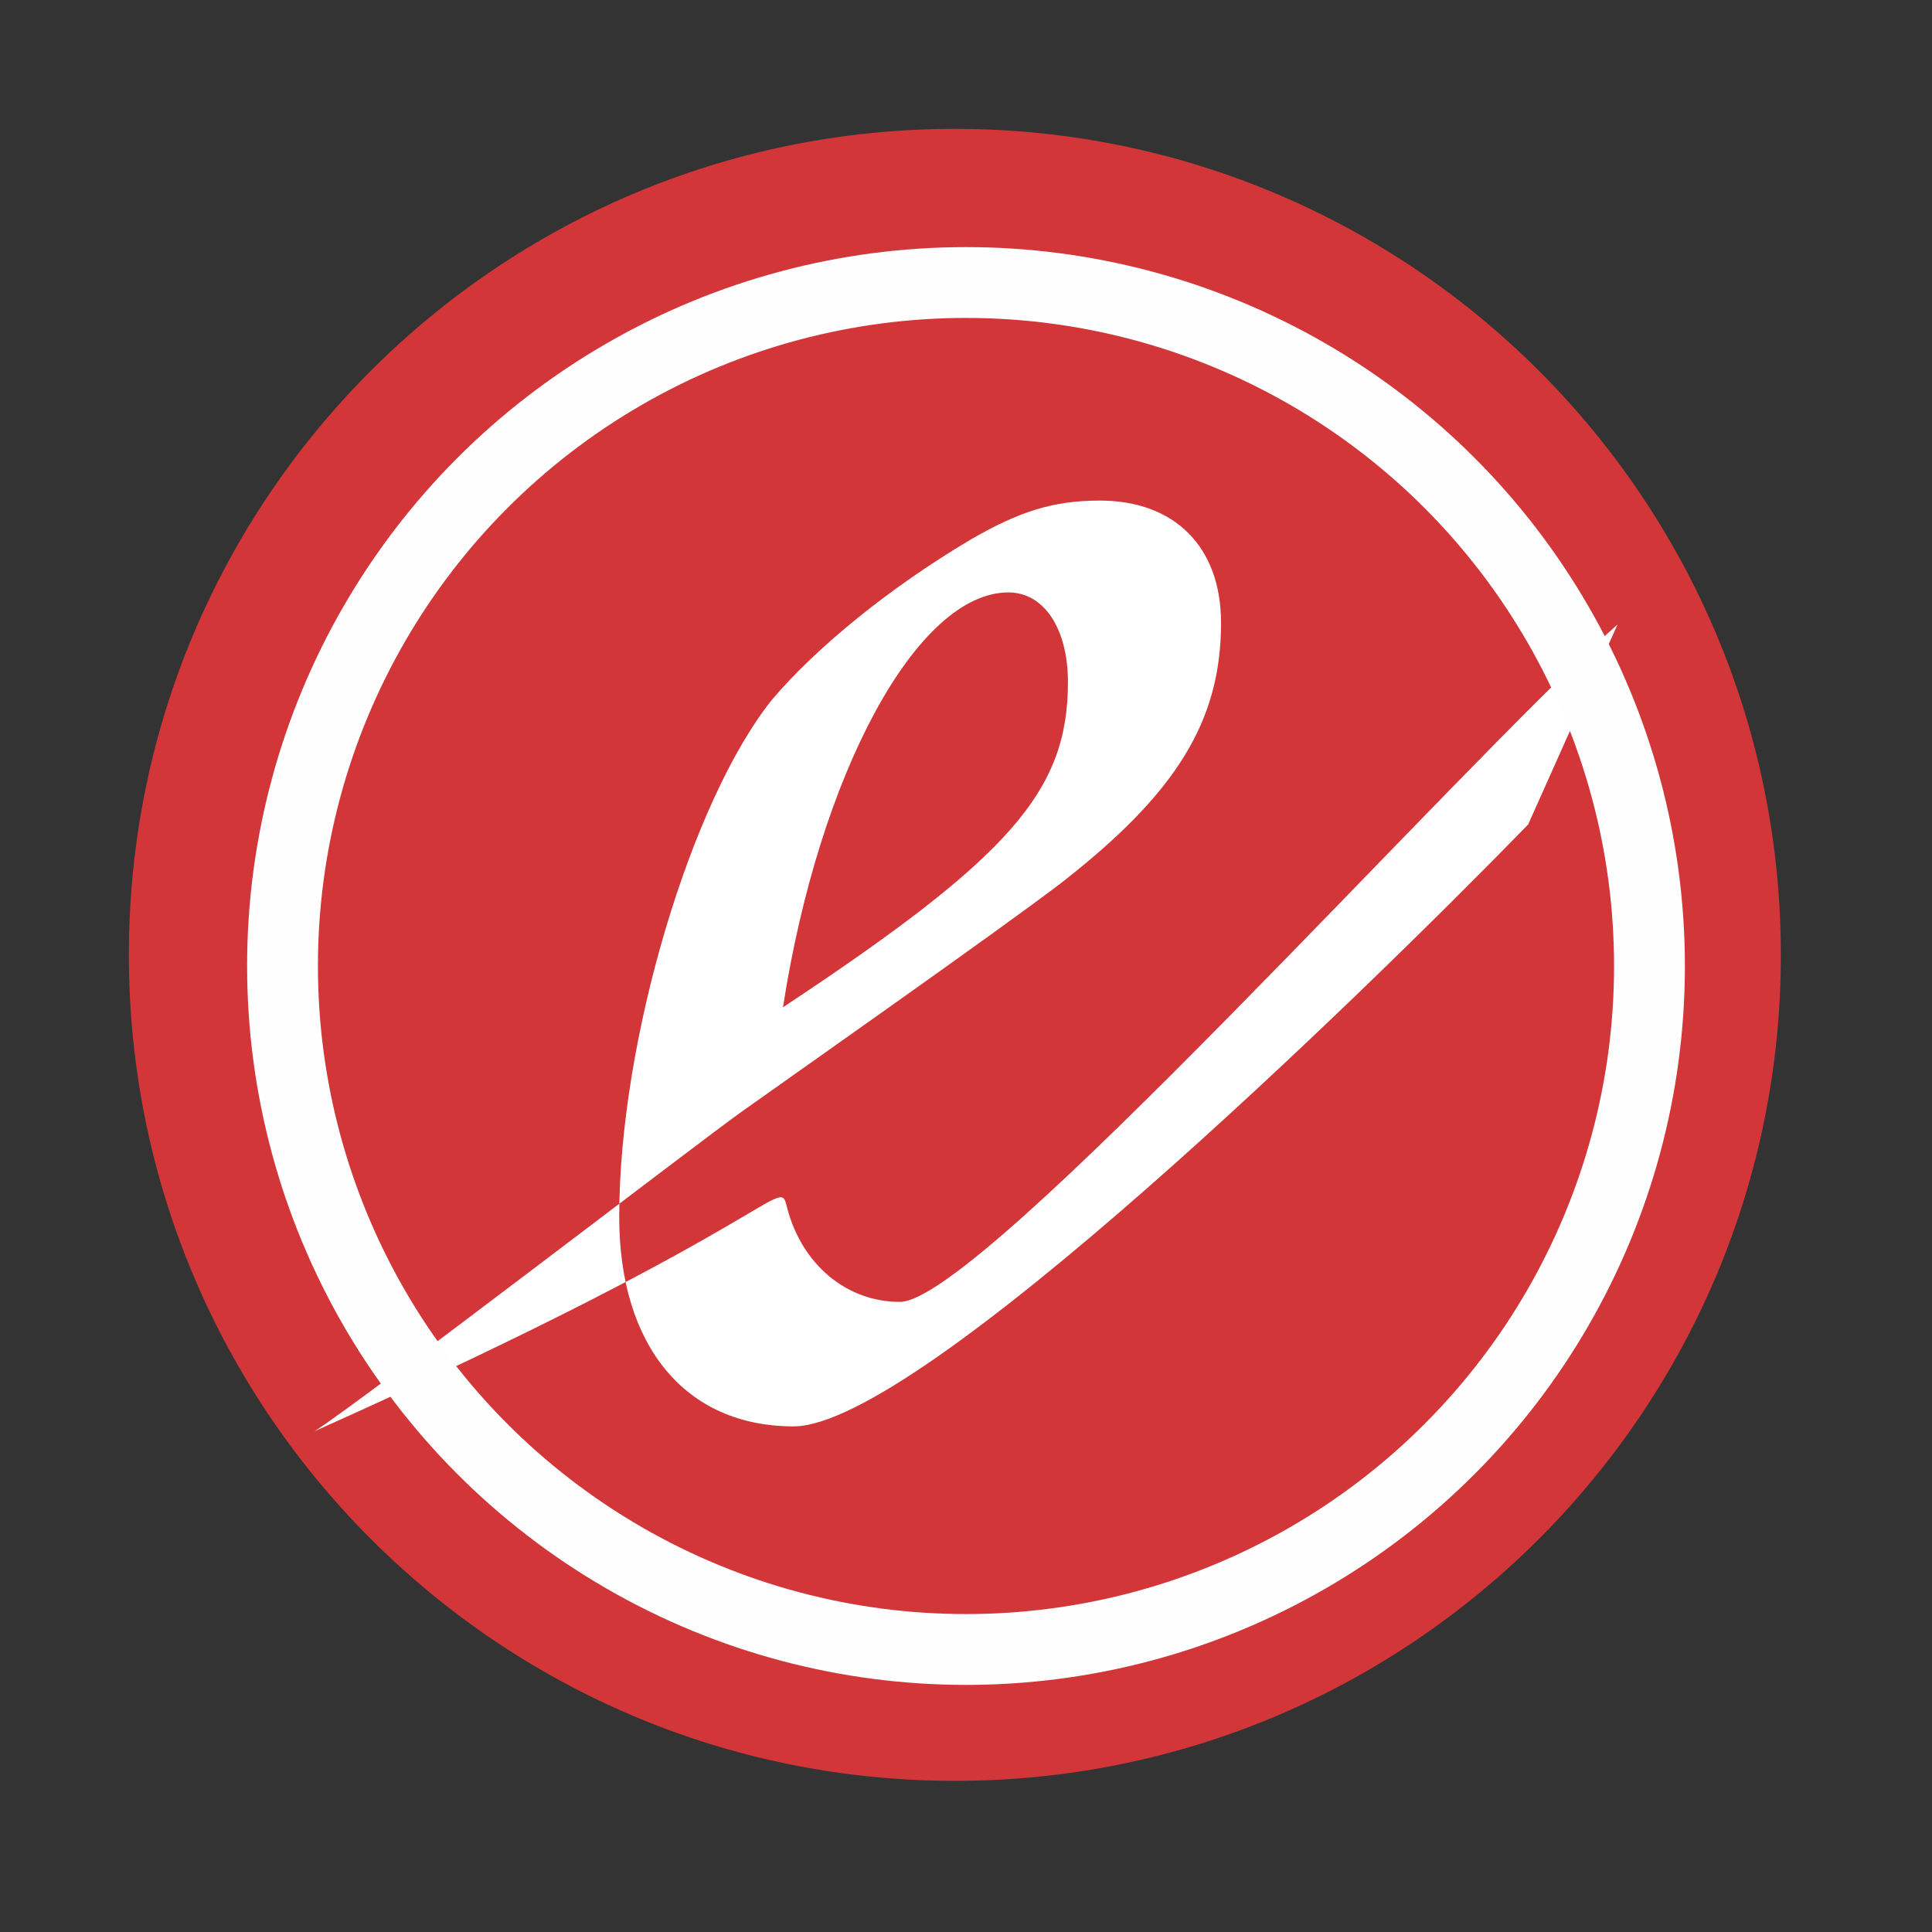 <svg height="512" viewBox="0 0 512 512" width="512" xmlns="http://www.w3.org/2000/svg">
 <rect x="0" y="0" width="512" height="512" fill="#333333" stroke="none"/>
 <path d="m471.95 253.05c0 120.9-98.01 218.9-218.9 218.9-120.9 0-218.9-98.01-218.9-218.9 0-120.9 98.01-218.9 218.9-218.9 120.9 0 218.9 98.01 218.9 218.9" fill="#d23638" fill-rule="evenodd"/>
 <path d="m428.631 165.517c-42.273 37.616-168.697 179.5-190.153 179.5-14.091 0-25.923-9.84-29.871-24.882-2.258-9.255 1.218 2.48-125.246 59.161 12.677-8.096 101.346-76.23 112.894-84.477 11.557-8.247 68.431-48.172 85.056-60.895 30.43-23.723 42.273-42.818 42.273-68.86 0-20.265-12.402-32.404-32.119-32.404-12.402 0-21.416 2.894-34.378 10.415-21.416 12.734-40.574 28.351-52.416 42.244-21.416 26.616-40.574 90.264-40.574 137.135 0 34.138 17.469 55.552 46.21 55.552 33.248 0 150.129-113.775 194.66-159.497l23.684-52.991m-221.153 101.425c9.584-61.914 35.507-109.944 59.741-109.944 9.584 0 15.78 9.84 15.78 23.723 0 28.935-15.22 46.286-75.521 86.221" fill="#ffffff"/>
<circle cx="256" stroke="#fefefe" cy="256" r="181.13" stroke-width="18.771" fill="none" /></svg>

